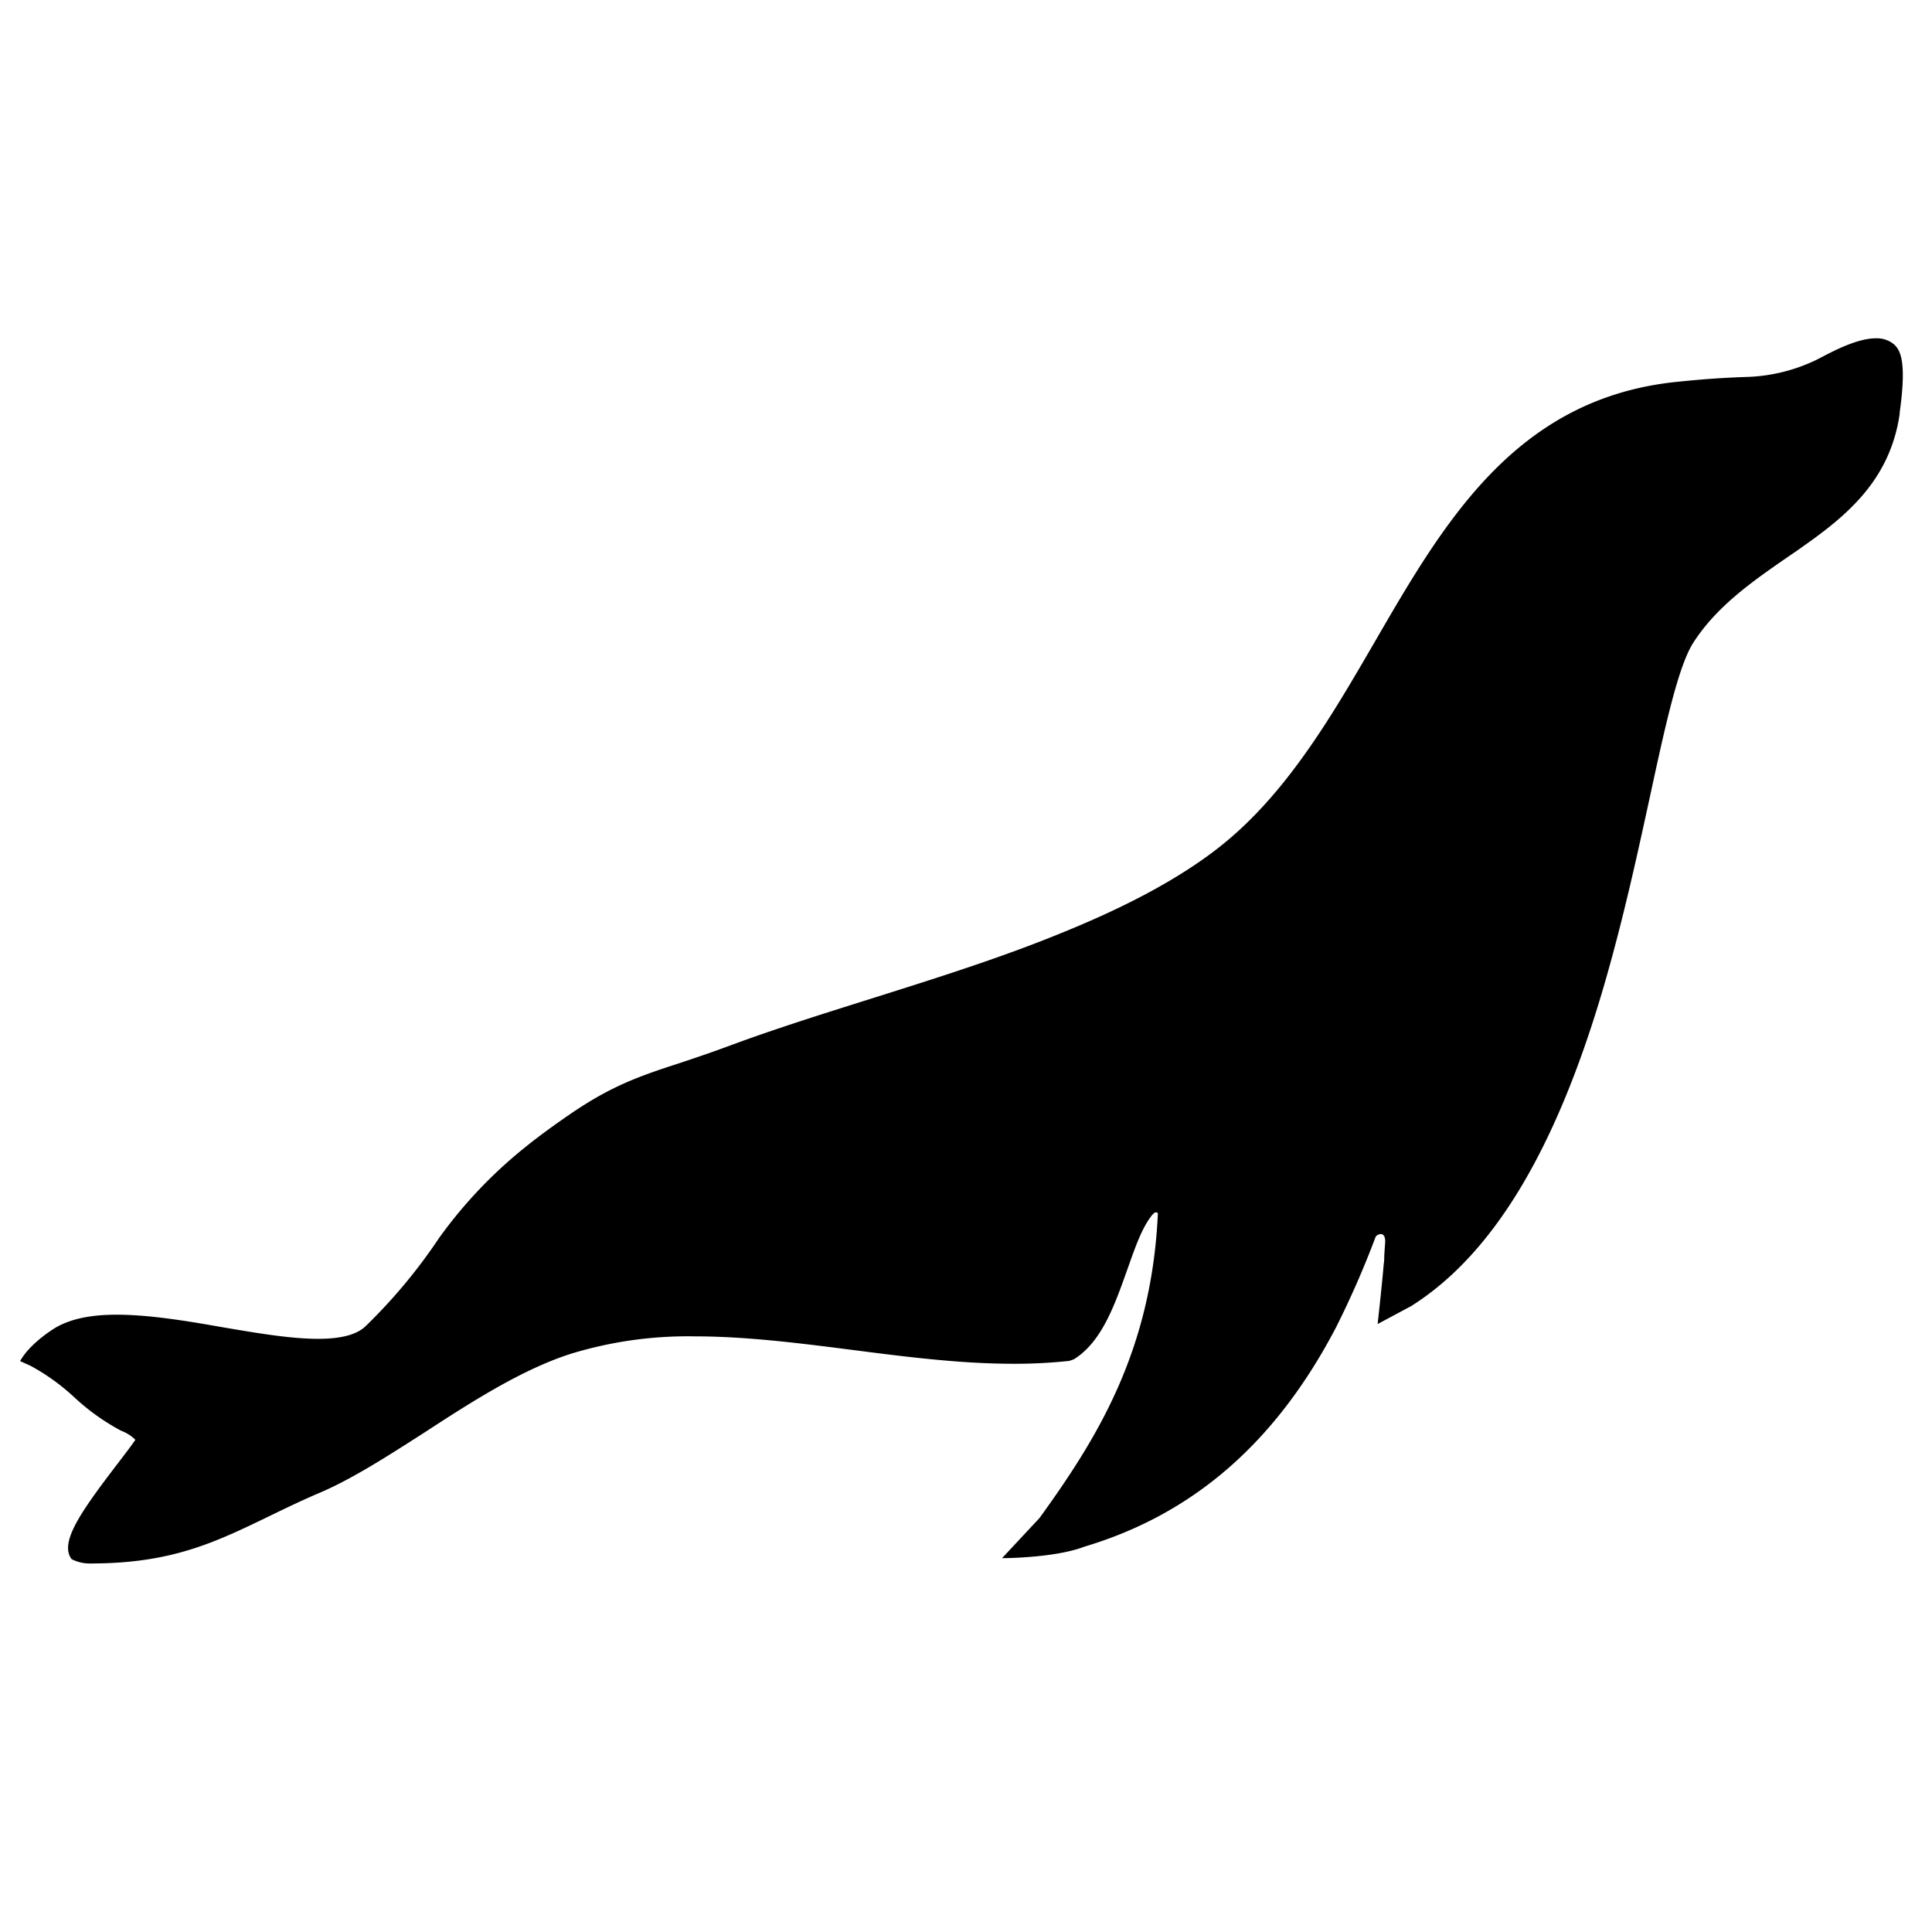 <?xml version="1.0" encoding="UTF-8" standalone="no"?>
<!-- Created with Inkscape (http://www.inkscape.org/) -->

<svg
   xmlns:dc="http://purl.org/dc/elements/1.1/"
   xmlns:cc="http://creativecommons.org/ns#"
   xmlns:rdf="http://www.w3.org/1999/02/22-rdf-syntax-ns#"
   xmlns:svg="http://www.w3.org/2000/svg"
   xmlns="http://www.w3.org/2000/svg"
   xmlns:sodipodi="http://sodipodi.sourceforge.net/DTD/sodipodi-0.dtd"
   xmlns:inkscape="http://www.inkscape.org/namespaces/inkscape"
   width="85mm"
   height="85mm"
   viewBox="0 0 85 85"
   version="1.1"
   id="svg3733"
   inkscape:version="0.92.2 (5c3e80d, 2017-08-06)"
   sodipodi:docname="seal.svg">
  <defs
     id="defs3727" />
  <sodipodi:namedview
     id="base"
     pagecolor="#ffffff"
     bordercolor="#666666"
     borderopacity="1.0"
     inkscape:pageopacity="0.0"
     inkscape:pageshadow="2"
     inkscape:zoom="1.4"
     inkscape:cx="208.66198"
     inkscape:cy="147.71619"
     inkscape:document-units="mm"
     inkscape:current-layer="layer1"
     showgrid="false"
     inkscape:window-width="936"
     inkscape:window-height="710"
     inkscape:window-x="3213"
     inkscape:window-y="338"
     inkscape:window-maximized="0" />
  <g
     inkscape:label="Layer 1"
     inkscape:groupmode="layer"
     id="layer1"
     transform="translate(0,-212)">
    <path
       inkscape:connector-curvature="0"
       class="cls-1"
       d="m 83.33,227.152 a 1.18,1.18 0 0 0 -0.802,-0.268 c -0.799,0 -1.833,0.542 -2.389,0.833 l -0.22,0.113 a 7.585,7.585 0 0 1 -2.985,0.751 c -1.062,0.034 -1.977,0.096 -3.169,0.22 -7.06,0.726 -10.209,6.137 -13.242,11.37 -1.652,2.847 -3.358,5.803 -5.696,8.063 a 15.363,15.363 0 0 1 -1.539,1.308 c -2.42,1.799 -5.459,3.084 -7.823,3.993 -2.276,0.87 -4.761,1.652 -7.162,2.409 -2.2,0.692 -4.276,1.347 -6.185,2.056 -0.861,0.319 -1.593,0.565 -2.239,0.779 -1.74,0.565 -2.993,0.997 -4.826,2.259 -0.714,0.489 -1.432,1.017 -1.918,1.412 a 20.226,20.226 0 0 0 -3.827,4.03 23.793,23.793 0 0 1 -3.214,3.858 c -0.387,0.378 -1.073,0.565 -2.101,0.565 -1.203,0 -2.663,-0.249 -4.208,-0.511 -1.593,-0.282 -3.239,-0.551 -4.651,-0.551 -1.147,0 -2.025,0.186 -2.68,0.565 0,0 -1.104,0.644 -1.57,1.477 l 0.458,0.206 a 9.379,9.379 0 0 1 1.954,1.412 9.805,9.805 0 0 0 2.033,1.446 1.745,1.745 0 0 1 0.627,0.398 c -0.192,0.282 -0.474,0.647 -0.771,1.036 -1.629,2.132 -2.581,3.479 -2.036,4.213 a 1.714,1.714 0 0 0 0.847,0.192 c 3.553,0 5.462,-0.923 7.876,-2.093 0.7,-0.339 1.412,-0.686 2.259,-1.045 1.412,-0.613 2.931,-1.59 4.544,-2.624 2.11,-1.375 4.315,-2.787 6.456,-3.468 a 17.594,17.594 0 0 1 5.431,-0.762 c 2.259,0 4.637,0.302 6.93,0.596 1.709,0.22 3.479,0.446 5.216,0.551 0.675,0.04 1.299,0.059 1.906,0.059 a 22.087,22.087 0 0 0 2.432,-0.127 l 0.195,-0.068 c 1.217,-0.748 1.788,-2.355 2.341,-3.908 0.356,-1 0.655,-1.898 1.13,-2.468 a 0.72,0.72 0 0 1 0.09,-0.076 0.113,0.113 0 0 1 0.138,0.023 c 0,0 0,0.014 0,0.045 -0.282,6.075 -2.728,9.932 -5.202,13.361 l -1.652,1.771 c 0,0 2.313,0 3.629,-0.508 4.801,-1.435 8.424,-4.598 11.062,-9.641 a 41.146,41.146 0 0 0 1.742,-3.979 c 0.045,-0.113 0.46,-0.322 0.421,0.263 -0.014,0.172 -0.025,0.364 -0.039,0.565 v 0 c 0,0.119 0,0.24 -0.023,0.361 -0.068,0.847 -0.268,2.638 -0.268,2.638 l 1.483,-0.794 c 3.575,-2.259 6.332,-6.817 8.421,-13.908 0.87,-2.954 1.508,-5.888 2.07,-8.472 0.672,-3.106 1.251,-5.77 1.915,-6.803 1.042,-1.621 2.632,-2.717 4.171,-3.781 0.209,-0.144 0.421,-0.282 0.627,-0.435 1.934,-1.358 3.858,-2.926 4.281,-5.849 v -0.065 c 0.308,-2.18 0.048,-2.736 -0.249,-2.991 z"
       id="path22"
       style="stroke-width:0.282" />
  </g>
</svg>
